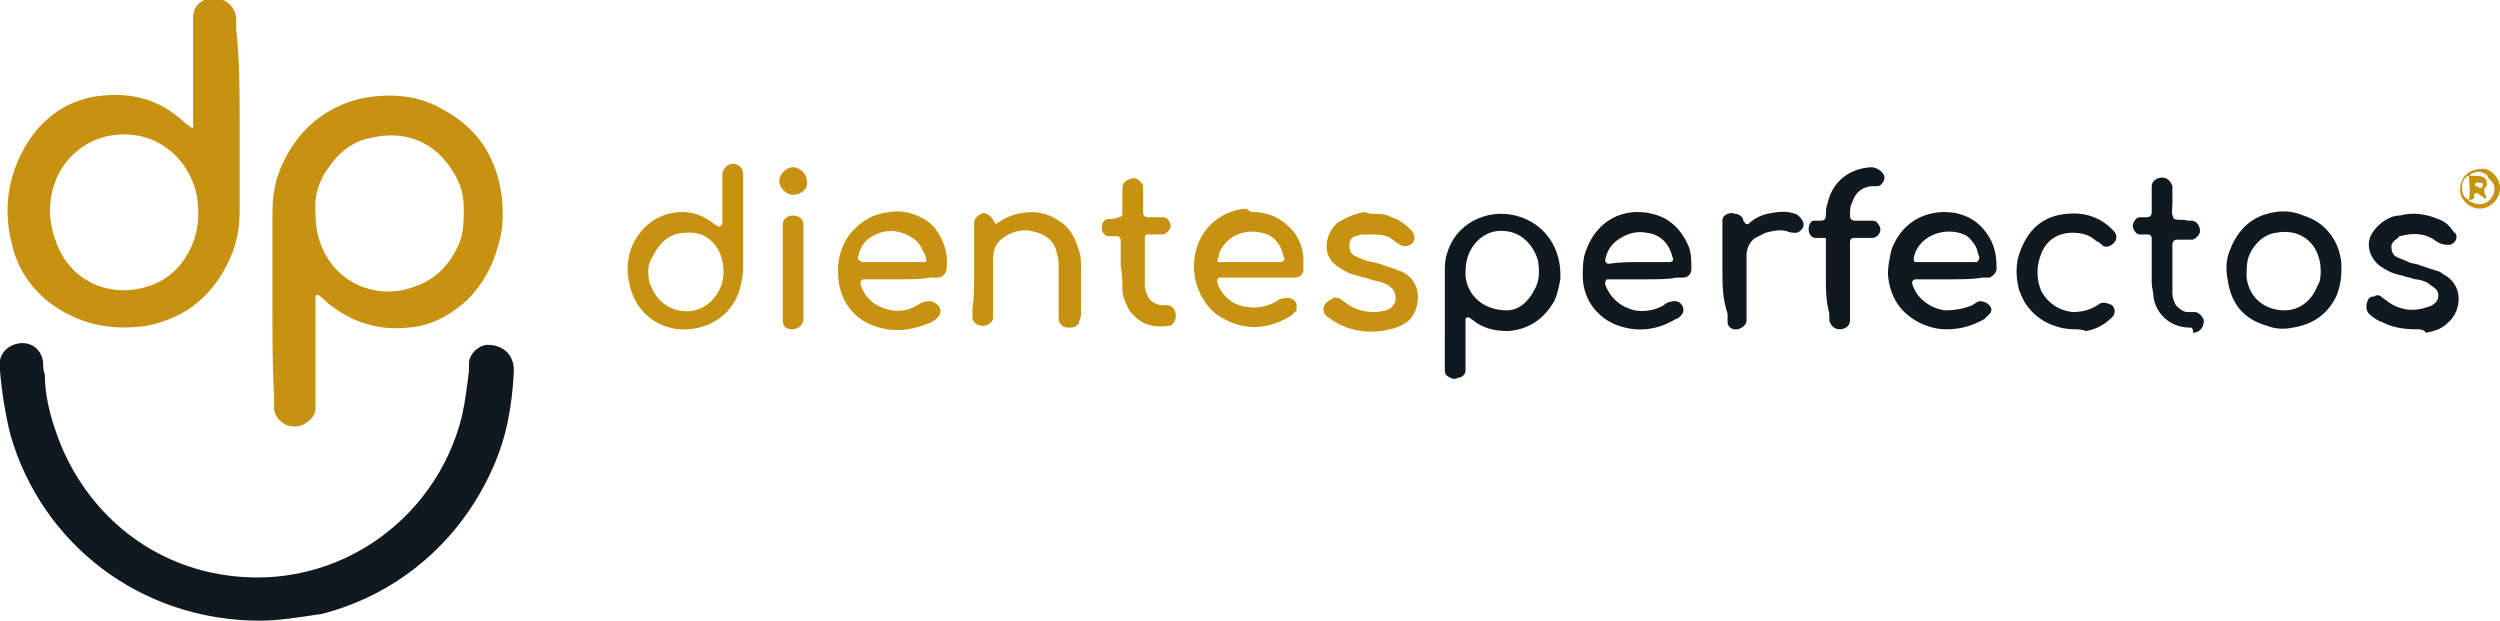 <?xml version="1.0" encoding="utf-8"?>
<!-- Generator: Adobe Illustrator 24.0.2, SVG Export Plug-In . SVG Version: 6.00 Build 0)  -->
<svg version="1.1" id="Capa_1" xmlns="http://www.w3.org/2000/svg" xmlns:xlink="http://www.w3.org/1999/xlink" x="0px" y="0px"
	 viewBox="0 0 145 36" style="enable-background:new 0 0 145 36;" xml:space="preserve">
<style type="text/css">
	.st0{fill:#101820;}
	.st1{fill:#c89211;}
	.st2{fill:#1D1D1B;}
	.st3{fill:#FFFFFF;}
</style>
<g>
	<path class="st0" d="M15.1,36c-7,0-12.7-4.5-14.5-10.8C0.3,24,0.1,22.7,0,21.5c0-0.2,0-0.4,0-0.6c0.1-0.6,0.7-1,1.3-1
		c0.6,0,1.1,0.4,1.2,1.1c0,0.2,0,0.5,0.1,0.7c0,1.2,0.3,2.4,0.7,3.5c1.3,3.7,4.4,7,8.9,8c6.9,1.5,13.1-2.9,14.6-9.1
		c0.2-0.9,0.3-1.8,0.4-2.6c0-0.1,0-0.3,0-0.4c0-0.6,0.6-1.1,1.1-1.1c0.6,0,1.2,0.3,1.4,0.9c0.1,0.2,0.1,0.4,0.1,0.7
		c-0.1,1.9-0.4,3.7-1.2,5.5c-1.8,4.1-5.3,7.3-9.9,8.5C17.4,35.8,16.1,36,15.1,36z"/>
	<path class="st1" d="M13.9,7c0,1.7,0,3.5,0,5.2c0,0.8-0.1,1.6-0.4,2.4c-0.9,2.3-2.5,3.8-5,4.3c-2.1,0.3-4-0.1-5.7-1.4
		c-1.1-0.9-1.8-2-2.1-3.3c-0.5-1.9-0.3-3.8,0.7-5.6c0.9-1.6,2.3-2.7,4.1-3c2-0.3,3.7,0.1,5.2,1.5c0.1,0.1,0.3,0.2,0.4,0.3
		c0,0,0.1,0,0.1,0c0,0,0,0,0-0.1c0-0.2,0-0.4,0-0.6c0-1.7,0-3.4,0-5.1c0-0.2,0-0.4,0-0.6c0-0.7,0.6-1.2,1.4-1.1
		c0.6,0.1,1,0.5,1.1,1.1c0,0.2,0,0.4,0,0.7C13.9,3.5,13.9,5.3,13.9,7C13.9,7,13.9,7,13.9,7z M11.5,12.5c0-0.8-0.1-1.4-0.3-1.9
		c-0.7-1.8-2.5-3.2-5-2.7c-1.2,0.3-2.1,1-2.7,2c-0.4,0.7-0.6,1.5-0.6,2.3c0,0.8,0.2,1.6,0.6,2.4c0.9,1.8,3,2.7,5.1,2
		c1-0.3,1.8-1,2.3-1.9C11.3,14,11.5,13.2,11.5,12.5z"/>
	<path class="st1" d="M15.8,17.7c0-1.7,0-3.5,0-5.2c0-1,0.1-1.9,0.5-2.8c0.9-2.1,2.5-3.5,4.7-4c1.6-0.3,3.2-0.2,4.6,0.6
		c2.1,1.1,3.2,2.8,3.5,5.1c0.1,0.9,0.1,1.9-0.2,2.8c-0.3,1.2-0.9,2.3-1.8,3.2c-1,0.9-2.1,1.5-3.4,1.6c-1.9,0.2-3.6-0.4-5-1.7
		c-0.1-0.1-0.2-0.2-0.3-0.2c0,0-0.1,0-0.1,0.1c0,0.2,0,0.3,0,0.5c0,1.8,0,3.5,0,5.3c0,0.2,0,0.4,0,0.7c0,0.3-0.2,0.6-0.5,0.8
		c-0.4,0.3-0.9,0.3-1.3,0.1c-0.3-0.2-0.5-0.4-0.6-0.8c0-0.2,0-0.4,0-0.7C15.8,21.3,15.8,19.5,15.8,17.7z M18.3,12.4
		c0,0.9,0.2,1.7,0.6,2.4c1,1.8,3.2,2.6,5.2,1.8c1.2-0.4,2-1.3,2.5-2.4c0.3-0.7,0.3-1.4,0.3-2.1c0-0.8-0.2-1.5-0.6-2.1
		c-1-1.7-2.7-2.5-4.8-2c-1.1,0.2-1.9,0.9-2.5,1.8C18.5,10.5,18.2,11.4,18.3,12.4z"/>
	<path class="st1" d="M43.1,13.1c0,0.8,0,1.7,0,2.5c0,0.4-0.1,0.8-0.2,1.2c-0.4,1.3-1.5,2.2-3,2.3c-1.4,0.1-2.7-0.7-3.2-2
		c-0.5-1.3-0.4-2.6,0.5-3.7c1-1.2,2.7-1.4,3.8-0.7c0.2,0.1,0.4,0.3,0.6,0.4c0.1,0,0.1,0.1,0.2,0c0,0,0.1-0.1,0.1-0.2
		c0-0.7,0-1.5,0-2.2c0-0.2,0-0.4,0-0.6c0-0.3,0.3-0.6,0.6-0.6c0.3,0,0.6,0.2,0.6,0.6c0,0.2,0,0.3,0,0.5
		C43.1,11.5,43.1,12.3,43.1,13.1C43.1,13.1,43.1,13.1,43.1,13.1z M37.6,15.7c0,0.6,0.1,0.8,0.3,1.2c0.7,1.3,2.5,1.6,3.5,0.4
		c0.6-0.7,0.7-1.6,0.4-2.5c-0.3-0.8-1-1.4-2-1.3c-0.9,0-1.5,0.5-1.9,1.3C37.7,15.1,37.6,15.4,37.6,15.7z"/>
	<path class="st0" d="M83.8,18.3c0-0.8,0-1.7,0-2.5c0-0.3,0-0.7,0.1-1c0.5-1.9,2.4-2.7,4-2.3c1.6,0.4,2.7,1.8,2.6,3.7
		c-0.1,0.5-0.2,1.1-0.5,1.5c-0.6,0.9-1.4,1.4-2.5,1.5c-0.7,0-1.3-0.1-1.9-0.5c-0.1-0.1-0.3-0.2-0.4-0.3c0,0-0.2,0-0.2,0.1
		c0,0.1,0,0.3,0,0.4c0,0.7,0,1.4,0,2.2c0,0.1,0,0.3,0,0.4c0,0.2-0.2,0.4-0.4,0.4c-0.2,0.1-0.3,0.1-0.5,0c-0.2-0.1-0.3-0.2-0.3-0.4
		c0-0.2,0-0.3,0-0.5C83.8,20.1,83.8,19.2,83.8,18.3C83.8,18.3,83.8,18.3,83.8,18.3z M87.4,18c0.6,0,1.2-0.4,1.6-1.2
		c0.3-0.5,0.3-1.1,0.2-1.7c-0.2-0.7-0.8-1.6-1.9-1.7c-0.9-0.1-1.7,0.4-2.1,1.3C85,15.2,85,15.6,85,16C85.1,17.1,86,18,87.4,18z"/>
	<path class="st0" d="M95.5,16.2c-0.6,0-1.2,0-1.9,0c-0.1,0-0.2,0-0.4,0c0,0-0.1,0.1-0.1,0.2c0,0,0,0.1,0,0.1
		c0.3,0.8,0.9,1.3,1.7,1.5c0.6,0.1,1.2,0,1.7-0.3c0.1-0.1,0.3-0.2,0.4-0.2c0.3-0.1,0.6,0,0.7,0.3c0.1,0.2,0,0.4-0.1,0.5
		c-0.1,0.1-0.2,0.2-0.3,0.2c-1,0.6-2.1,0.8-3.3,0.4c-1.2-0.4-2.1-1.5-2.1-2.9c0-0.5,0-1,0.2-1.5c0.4-1.1,1.3-2.1,2.8-2.2
		c0.3,0,0.7,0,1,0.1c1,0.2,1.7,0.9,2.1,1.8c0.2,0.4,0.2,0.9,0.2,1.4c0,0.3-0.2,0.5-0.5,0.5c-0.1,0-0.3,0-0.4,0
		C96.8,16.2,96.2,16.2,95.5,16.2C95.5,16.2,95.5,16.2,95.5,16.2z M95.1,15.2C95.1,15.2,95.1,15.2,95.1,15.2c0.6,0,1.1,0,1.7,0
		c0.2,0,0.3-0.1,0.2-0.3c-0.2-0.8-0.7-1.3-1.5-1.4c-0.5-0.1-1,0-1.5,0.3c-0.5,0.3-0.8,0.7-0.9,1.3c0,0.1,0.1,0.2,0.2,0.2
		C94,15.2,94.5,15.2,95.1,15.2z"/>
	<path class="st0" d="M113.2,16.2c-0.6,0-1.1,0-1.7,0c-0.1,0-0.3,0-0.4,0c-0.1,0-0.2,0.1-0.2,0.2c0.2,0.9,1.1,1.5,1.9,1.6
		c0.6,0,1.1-0.1,1.6-0.3c0.1-0.1,0.2-0.1,0.3-0.2c0.3-0.1,0.7,0.1,0.8,0.4c0,0.1,0,0.2-0.1,0.3c-0.1,0.1-0.2,0.2-0.3,0.3
		c-0.7,0.4-1.4,0.6-2.2,0.6c-0.5,0-0.9-0.1-1.4-0.3c-1.3-0.6-1.9-1.6-2-2.9c0-0.5,0.1-0.9,0.2-1.4c0.4-1.1,1.3-2.1,2.9-2.2
		c0.3,0,0.7,0,1,0.1c0.8,0.2,1.4,0.7,1.8,1.4c0.3,0.5,0.4,1.1,0.4,1.7c0,0,0,0.1,0,0.1c0,0.2-0.2,0.4-0.4,0.5c-0.1,0-0.3,0-0.4,0
		C114.4,16.2,113.8,16.2,113.2,16.2z M112.7,15.2C112.7,15.2,112.7,15.2,112.7,15.2c0.6,0,1.2,0,1.9,0c0.1,0,0.2-0.1,0.2-0.3
		c-0.1-0.2-0.1-0.4-0.2-0.6c-0.2-0.3-0.4-0.6-0.7-0.7c-0.9-0.4-2.3-0.1-2.8,1c0,0.1-0.1,0.2-0.1,0.4c0,0.1,0,0.2,0.1,0.2
		C111.5,15.2,112.1,15.2,112.7,15.2z"/>
	<path class="st1" d="M72.7,12.3c0.9,0,1.7,0.4,2.3,1.1c0.4,0.5,0.6,1.1,0.6,1.7c0,0.2,0,0.3,0,0.5c0,0.3-0.2,0.5-0.5,0.5
		c-0.2,0-0.4,0-0.6,0c-1.1,0-2.3,0-3.4,0c-0.1,0-0.3,0-0.4,0c0,0-0.1,0.1-0.1,0.1c0,0.1,0,0.1,0,0.2c0.3,0.8,0.9,1.3,1.7,1.4
		c0.6,0.1,1.1,0,1.7-0.3c0.1-0.1,0.3-0.2,0.5-0.2c0.3-0.1,0.7,0.1,0.7,0.4c0,0.1,0,0.2,0,0.3c-0.1,0.1-0.2,0.2-0.3,0.3
		c-1.3,0.8-2.6,0.9-3.9,0.2c-0.8-0.4-1.3-1.1-1.6-2c-0.2-0.7-0.2-1.4,0-2.1c0.4-1.3,1.5-2.2,2.9-2.3C72.5,12.3,72.6,12.3,72.7,12.3z
		 M72.5,15.2C72.5,15.2,72.5,15.2,72.5,15.2c0.5,0,0.9,0,1.4,0c0.1,0,0.2,0,0.4,0c0.1,0,0.2-0.1,0.2-0.2c-0.1-0.2-0.1-0.4-0.2-0.6
		c-0.2-0.4-0.5-0.7-0.8-0.8c-1-0.4-2.3-0.1-2.8,1.1c0,0.1,0,0.2-0.1,0.4c0,0,0,0.1,0.1,0.1c0.1,0,0.2,0,0.3,0
		C71.4,15.2,72,15.2,72.5,15.2z"/>
	<path class="st1" d="M52.2,16.2c-0.6,0-1.3,0-1.9,0c-0.1,0-0.1,0-0.2,0c-0.1,0-0.2,0.1-0.2,0.2c0.1,0.5,0.4,0.9,0.8,1.2
		c0.8,0.5,1.7,0.6,2.5,0.1c0.2-0.1,0.3-0.2,0.5-0.2c0.2-0.1,0.5,0,0.7,0.2c0.2,0.2,0.2,0.5,0,0.7c-0.1,0.1-0.2,0.2-0.4,0.3
		C53,19.1,52.1,19.3,51,19c-1.5-0.4-2.4-1.6-2.4-3.3c0-0.7,0.2-1.4,0.6-2c0.6-0.8,1.4-1.3,2.4-1.4c0.6-0.1,1.2,0,1.8,0.3
		c0.4,0.2,0.8,0.5,1,0.9c0.4,0.6,0.6,1.3,0.5,2.1c0,0.2-0.2,0.5-0.5,0.5c-0.1,0-0.3,0-0.4,0C53.4,16.2,52.8,16.2,52.2,16.2
		C52.2,16.2,52.2,16.2,52.2,16.2z M51.7,15.2C51.7,15.2,51.7,15.2,51.7,15.2c0.5,0,1,0,1.5,0c0.1,0,0.2,0,0.4,0
		c0.1,0,0.2-0.1,0.1-0.2c0-0.2-0.1-0.3-0.2-0.5c-0.2-0.5-0.6-0.8-1.2-1c-0.6-0.2-1.2-0.1-1.7,0.2c-0.4,0.2-0.7,0.6-0.8,1.1
		c-0.1,0.2,0,0.3,0.2,0.4C50.6,15.2,51.2,15.2,51.7,15.2z"/>
	<path class="st0" d="M135.8,15.7c0,0.5-0.1,1-0.3,1.5c-0.5,1-1.3,1.6-2.5,1.8c-0.5,0.1-1,0.1-1.5-0.1c-1.4-0.4-2.1-1.3-2.3-2.7
		c-0.1-0.5-0.1-1.1,0.1-1.6c0.4-1.1,1.1-1.9,2.2-2.2c0.7-0.2,1.4-0.2,2.1,0.1c1.3,0.4,2.1,1.5,2.2,2.8
		C135.8,15.5,135.8,15.6,135.8,15.7z M134.6,15.7c0-1.4-1-2.5-2.6-2.2c-0.7,0.1-1.2,0.6-1.5,1.2c-0.2,0.4-0.2,0.9-0.2,1.4
		c0.2,1.4,1.3,1.9,2.2,1.9c0.9,0,1.6-0.6,1.9-1.4C134.6,16.3,134.6,16,134.6,15.7z"/>
	<path class="st1" d="M56.5,15.7c0-0.8,0-1.5,0-2.3c0-0.2,0-0.3,0-0.5c0-0.2,0.2-0.4,0.4-0.5c0.2-0.1,0.4,0,0.6,0.2
		c0.1,0.1,0.1,0.2,0.2,0.3c0,0.1,0.1,0.1,0.2,0c0.3-0.2,0.7-0.4,1.1-0.5c0.9-0.2,1.7-0.1,2.4,0.4c0.7,0.4,1,1.1,1.2,1.8
		c0.1,0.3,0.1,0.6,0.1,1c0,0.8,0,1.7,0,2.5c0,0.2,0,0.3-0.1,0.5c0,0.2-0.2,0.4-0.5,0.4c-0.1,0-0.1,0-0.2,0c-0.2,0-0.5-0.2-0.5-0.5
		c0-0.2,0-0.3,0-0.5c0-0.8,0-1.6,0-2.5c0-0.3,0-0.5-0.1-0.8c-0.1-0.6-0.5-1-1.1-1.2c-0.6-0.2-1.1-0.2-1.7,0.1
		c-0.6,0.3-0.9,0.7-0.9,1.4c0,0.9,0,1.9,0,2.8c0,0.2,0,0.4,0,0.6c0,0.3-0.3,0.5-0.6,0.5c-0.3,0-0.6-0.2-0.6-0.5c0-0.2,0-0.3,0-0.5
		C56.5,17.3,56.5,16.5,56.5,15.7z"/>
	<path class="st0" d="M140.2,19.1c-0.8,0-1.4-0.1-2-0.4c-0.3-0.1-0.6-0.3-0.8-0.5c-0.2-0.2-0.2-0.6,0-0.9c0.1-0.1,0.2-0.1,0.3-0.1
		c0.1-0.1,0.3-0.1,0.4,0c0.1,0.1,0.3,0.2,0.4,0.3c0.7,0.5,1.5,0.6,2.3,0.3c0.1,0,0.3-0.1,0.4-0.2c0.3-0.2,0.3-0.7,0-0.9
		c-0.1-0.1-0.3-0.2-0.4-0.3c-0.2-0.1-0.5-0.2-0.7-0.2c-0.4-0.1-0.7-0.2-1.1-0.3c-0.4-0.1-0.7-0.3-1-0.5c-0.6-0.5-0.8-1.3-0.4-1.9
		c0.2-0.3,0.4-0.5,0.7-0.7c0.3-0.2,0.6-0.3,0.9-0.3c0.7-0.2,1.5-0.1,2.2,0.2c0.3,0.1,0.6,0.3,0.8,0.6c0.1,0.1,0.1,0.2,0.2,0.2
		c0.2,0.3,0,0.6-0.3,0.7c-0.2,0-0.4,0-0.6-0.1c-0.1,0-0.1-0.1-0.2-0.1c-0.6-0.5-1.4-0.5-2.1-0.3c0,0-0.1,0-0.1,0.1
		c-0.2,0.1-0.4,0.3-0.4,0.5c0,0.3,0.1,0.5,0.3,0.6c0.2,0.1,0.5,0.2,0.7,0.3c0.2,0.1,0.5,0.1,0.7,0.2c0.3,0.1,0.6,0.2,0.9,0.3
		c0.1,0,0.3,0.1,0.4,0.2c1.2,0.6,1.1,2.1,0.3,2.8c-0.4,0.4-0.8,0.5-1.3,0.6C140.6,19.1,140.3,19.1,140.2,19.1z"/>
	<path class="st1" d="M79.5,12.4c0.5,0,0.9,0,1.2,0.2c0.4,0.1,0.8,0.4,1.1,0.7c0.1,0.1,0.2,0.2,0.2,0.3c0.1,0.2,0,0.5-0.2,0.6
		c-0.2,0.1-0.4,0.1-0.6,0c-0.1-0.1-0.2-0.1-0.3-0.2c-0.3-0.3-0.7-0.4-1.2-0.4c-0.2,0-0.4,0-0.7,0c-0.1,0-0.3,0.1-0.4,0.1
		c-0.3,0.1-0.4,0.4-0.3,0.8c0,0.1,0.1,0.2,0.2,0.3c0.2,0.1,0.4,0.2,0.7,0.3c0.3,0.1,0.5,0.1,0.8,0.2c0.3,0.1,0.6,0.2,0.9,0.3
		c0.2,0.1,0.3,0.1,0.5,0.2c1.1,0.6,1,2,0.4,2.7c-0.3,0.3-0.7,0.5-1.2,0.6c-1.2,0.3-2.3,0.1-3.3-0.5c-0.1-0.1-0.3-0.2-0.4-0.3
		c-0.2-0.2-0.2-0.6,0.1-0.8c0.1-0.1,0.2-0.1,0.3-0.2c0.1-0.1,0.2,0,0.4,0c0.1,0.1,0.3,0.2,0.4,0.3c0.7,0.5,1.5,0.6,2.3,0.4
		c0.2-0.1,0.3-0.1,0.4-0.3c0.2-0.2,0.2-0.6,0-0.9c-0.2-0.2-0.3-0.3-0.6-0.4c-0.2-0.1-0.5-0.1-0.7-0.2c-0.4-0.1-0.7-0.2-1.1-0.3
		c-0.3-0.1-0.6-0.3-0.9-0.5c-0.9-0.7-0.6-1.9,0.1-2.5c0.5-0.3,1-0.5,1.5-0.6C79.3,12.3,79.4,12.4,79.5,12.4z"/>
	<path class="st0" d="M120.4,19.1c-0.6,0-1-0.1-1.5-0.3c-0.9-0.4-1.5-1.1-1.8-2c-0.2-0.8-0.2-1.6,0.1-2.3c0.5-1.3,1.4-2,2.7-2.1
		c1-0.1,1.9,0.2,2.6,0.9c0,0,0.1,0.1,0.1,0.1c0.2,0.2,0.2,0.5,0,0.7c-0.2,0.2-0.5,0.3-0.7,0.1c-0.1-0.1-0.2-0.2-0.3-0.2
		c-0.4-0.4-0.9-0.5-1.4-0.5c-0.8,0-1.5,0.4-1.8,1.2c-0.3,0.7-0.3,1.5,0,2.2c0.4,0.7,1,1.1,1.8,1.2c0.5,0,0.9-0.1,1.3-0.3
		c0.1-0.1,0.2-0.1,0.3-0.2c0.2-0.1,0.5,0,0.7,0.1c0.2,0.2,0.2,0.5,0,0.7c-0.4,0.4-0.9,0.7-1.5,0.8C120.7,19.1,120.5,19.1,120.4,19.1
		z"/>
	<path class="st0" d="M105.9,16.2c0-0.6,0-1.3,0-1.9c0-0.1,0-0.2,0-0.4c0-0.1,0-0.1-0.1-0.1c-0.2,0-0.3,0-0.5,0
		c-0.2,0-0.4-0.2-0.4-0.5c0-0.2,0.1-0.5,0.3-0.5c0.1,0,0.3,0,0.4,0c0.2,0,0.3-0.1,0.3-0.3c0-0.2,0-0.5,0.1-0.7c0.2-1,1-2,2.5-2.1
		c0.1,0,0.2,0,0.4,0.1c0.2,0.1,0.4,0.3,0.4,0.5c0,0.2-0.2,0.5-0.4,0.5c-0.1,0-0.3,0-0.4,0c-0.6,0.1-0.9,0.4-1.1,1
		c-0.1,0.2-0.1,0.4-0.1,0.7c0,0.2,0.1,0.3,0.3,0.3c0.3,0,0.7,0,1,0c0.2,0,0.3,0.1,0.4,0.3c0.2,0.3-0.1,0.7-0.4,0.7
		c-0.3,0-0.6,0-0.9,0c-0.1,0-0.1,0-0.2,0c-0.1,0-0.2,0.1-0.2,0.2c0,0.2,0,0.3,0,0.5c0,1.2,0,2.3,0,3.5c0,0.2,0,0.4,0,0.6
		c0,0.3-0.3,0.5-0.6,0.5c-0.3,0-0.5-0.2-0.6-0.5c0-0.1,0-0.3,0-0.4C105.9,17.4,105.9,16.8,105.9,16.2
		C105.9,16.2,105.9,16.2,105.9,16.2z"/>
	<path class="st0" d="M127,19c-1.2,0-2-0.9-2.1-1.8c0-0.3-0.1-0.5-0.1-0.8c0-0.7,0-1.4,0-2.2c0-0.1,0-0.2,0-0.4
		c0-0.1-0.1-0.2-0.2-0.2c-0.2,0-0.3,0-0.5,0c-0.2,0-0.4-0.3-0.4-0.5c0-0.2,0.2-0.5,0.4-0.5c0.1,0,0.3,0,0.4,0c0.2,0,0.3-0.1,0.3-0.3
		c0-0.4,0-0.7,0-1.1c0-0.1,0-0.3,0-0.4c0-0.3,0.3-0.5,0.6-0.5c0.3,0,0.5,0.2,0.6,0.5c0,0.1,0,0.2,0,0.3c0,0.2,0,0.4,0,0.7
		c0,0.3-0.1,0.6,0.1,0.9c0.3,0.1,0.5,0,0.8,0.1c0.1,0,0.1,0,0.2,0c0.3,0,0.5,0.3,0.5,0.6c0,0.2-0.2,0.4-0.4,0.5c-0.3,0-0.6,0-0.9,0
		c-0.2,0-0.3,0.1-0.3,0.3c0,0.1,0,0.1,0,0.2c0,0.3,0,0.6,0,1c0,0.5,0,1,0,1.6c0,0.3,0.1,0.5,0.2,0.7c0.2,0.2,0.4,0.4,0.7,0.4
		c0.1,0,0.3,0,0.4,0c0.2,0,0.4,0.2,0.5,0.4c0.1,0.4-0.2,0.8-0.6,0.8C127.2,19,127.1,19,127,19z"/>
	<path class="st1" d="M65,15.4c0-0.5,0-1,0-1.5c0-0.1-0.1-0.2-0.2-0.2c-0.2,0-0.3,0-0.5,0c-0.2,0-0.4-0.2-0.4-0.5
		c0-0.2,0.1-0.5,0.4-0.5c0.2,0,0.4,0,0.6-0.1c0.1,0,0.2-0.1,0.2-0.2c0-0.3,0-0.7,0-1c0-0.2,0-0.3,0-0.5c0-0.2,0.1-0.4,0.4-0.5
		c0.2-0.1,0.4-0.1,0.6,0.1c0.1,0.1,0.2,0.2,0.2,0.3c0,0.1,0,0.3,0,0.4c0,0.4,0,0.7,0,1.1c0,0.2,0.1,0.3,0.3,0.3c0.2,0,0.4,0,0.6,0
		c0.1,0,0.2,0,0.3,0c0.2,0,0.4,0.3,0.4,0.5c0,0.2-0.2,0.4-0.4,0.5c-0.2,0-0.5,0-0.7,0c-0.1,0-0.2,0-0.3,0c0,0-0.1,0.1-0.1,0.1
		c0,0.1,0,0.1,0,0.2c0,0.8,0,1.7,0,2.5c0,0.2,0,0.4,0.1,0.6c0.1,0.4,0.4,0.6,0.8,0.7c0.1,0,0.3,0,0.4,0c0.3,0,0.5,0.3,0.5,0.6
		c0,0.3-0.2,0.6-0.4,0.6c-0.9,0.1-1.6,0-2.3-0.9c-0.2-0.4-0.4-0.8-0.4-1.2C65.1,16.4,65.1,15.9,65,15.4C65.1,15.4,65.1,15.4,65,15.4
		z"/>
	<path class="st0" d="M99.9,15.7c0-0.8,0-1.6,0-2.4c0-0.2,0-0.3,0-0.5c0-0.2,0.1-0.3,0.3-0.4c0.1,0,0.2-0.1,0.4,0
		c0.2,0,0.4,0.1,0.5,0.3c0,0.1,0,0.1,0.1,0.2c0,0.1,0.1,0.1,0.2,0.1c0.3-0.3,0.7-0.5,1.1-0.6c0.5-0.1,1.1-0.2,1.6,0
		c0.1,0,0.2,0.1,0.3,0.2c0.2,0.2,0.3,0.5,0.1,0.7c-0.1,0.1-0.2,0.2-0.3,0.2c-0.2,0-0.4,0-0.6-0.1c-0.4-0.1-0.8,0-1.2,0.1
		c-0.2,0.1-0.4,0.2-0.6,0.3c-0.3,0.2-0.5,0.6-0.5,1c0,0.2,0,0.3,0,0.5c0,0.9,0,1.8,0,2.8c0,0.2,0,0.3,0,0.5c0,0.2-0.2,0.4-0.5,0.5
		c-0.1,0-0.1,0-0.2,0c-0.2,0-0.4-0.2-0.4-0.4c0-0.2,0-0.3,0-0.5C99.9,17.3,99.9,16.5,99.9,15.7z"/>
	<path class="st1" d="M45.4,15.7c0-0.7,0-1.5,0-2.2c0-0.2,0-0.3,0-0.5c0-0.3,0.3-0.5,0.6-0.5c0.3,0,0.6,0.2,0.6,0.5
		c0,0.1,0,0.2,0,0.4c0,1.6,0,3.2,0,4.8c0,0.1,0,0.3,0,0.4c-0.1,0.3-0.3,0.5-0.7,0.5c-0.3,0-0.5-0.2-0.5-0.5c0-0.2,0-0.3,0-0.5
		C45.4,17.2,45.4,16.5,45.4,15.7z"/>
	<path class="st1" d="M46,11.3c-0.4,0-0.8-0.4-0.8-0.8c0-0.4,0.4-0.8,0.8-0.8c0.4,0,0.8,0.4,0.8,0.8C46.9,10.9,46.5,11.3,46,11.3z"
		/>
	<path class="st1" d="M145,10.9c0,0.6-0.5,1.2-1.2,1.2c-0.6,0-1.2-0.6-1.1-1.2c0-0.6,0.5-1.1,1.2-1.1C144.4,9.7,145,10.3,145,10.9z
		 M143.2,10.2c-0.1,0-0.2,0.1-0.2,0.1c-0.1,0.1-0.2,0.3-0.2,0.5c0,0.3,0,0.6,0.4,0.8c0,0,0,0.1,0.1,0.1c0.4,0.2,0.8,0.2,1.1-0.1
		c0.3-0.3,0.4-0.8,0.1-1.1c-0.1-0.1-0.1-0.1-0.2-0.2c0,0,0-0.1,0-0.1c-0.4-0.3-0.6-0.3-1-0.1C143.3,10.1,143.3,10.2,143.2,10.2z"/>
	<path class="st1" d="M143.2,10.2c0.1,0,0.3,0,0.4,0c0.2,0,0.4,0,0.6,0.2c0,0.1,0.1,0.3,0,0.4c-0.2,0.2-0.1,0.4,0,0.6c0,0,0,0,0,0.1
		c0,0-0.1,0-0.1,0c-0.1-0.1-0.3-0.2-0.4-0.3c0,0-0.2,0-0.2,0.1c0,0,0,0.1,0,0.1c0,0.2-0.2,0.2-0.3,0.2
		C143.3,11.1,143.2,10.7,143.2,10.2z M143.8,10.9C143.8,10.8,143.8,10.8,143.8,10.9c0.2,0,0.2-0.1,0.2-0.2c0,0,0-0.1-0.1-0.1
		c-0.1,0-0.2,0-0.3,0c0,0-0.1,0.2,0,0.2C143.7,10.8,143.7,10.8,143.8,10.9z"/>
</g>
</svg>

